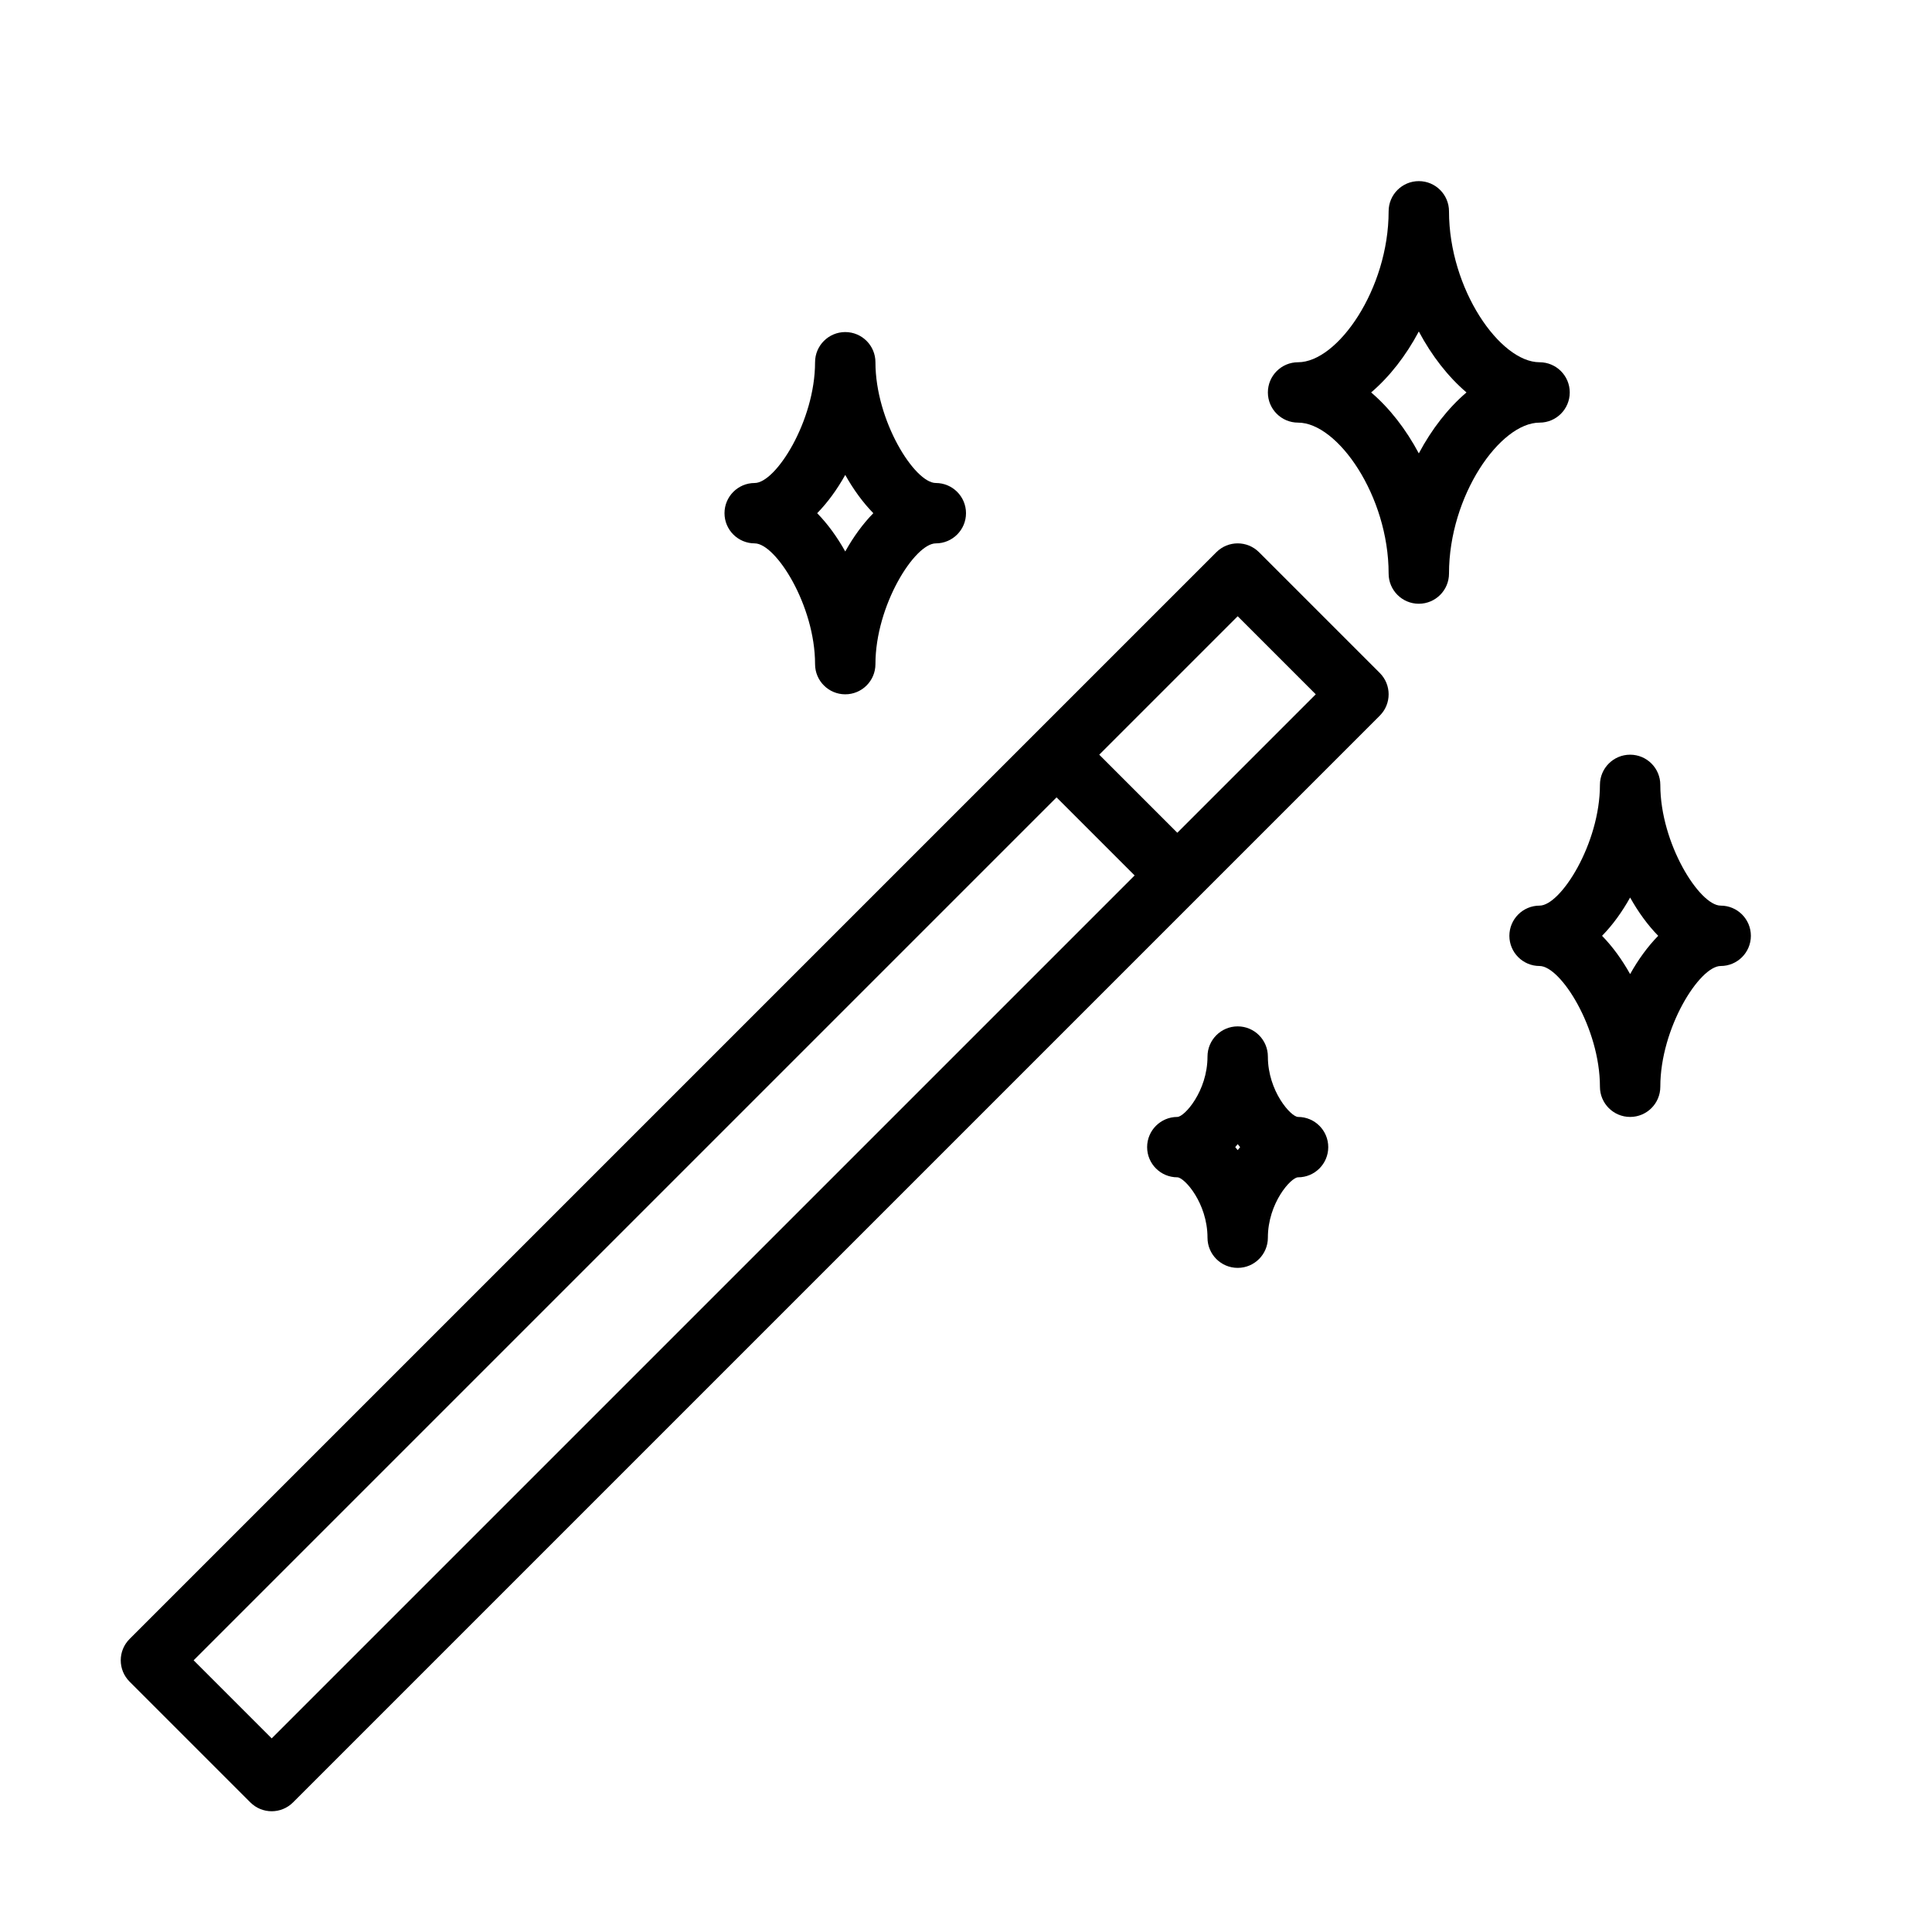 <?xml version="1.0" encoding="UTF-8" standalone="no"?>
<svg width="64px" height="64px" viewBox="0 0 64 64" version="1.1" xmlns="http://www.w3.org/2000/svg" xmlns:xlink="http://www.w3.org/1999/xlink">
    <!-- Generator: Sketch 3.7.2 (28276) - http://www.bohemiancoding.com/sketch -->
    <title>des-wand</title>
    <desc>Created with Sketch.</desc>
    <defs></defs>
    <g id="64px-Line" stroke="none" stroke-width="1" fill="none" fill-rule="evenodd">
        <g id="des-wand"></g>
        <path d="M8.293,59.707 C8.488,59.902 8.744,60 9,60 C9.256,60 9.512,59.902 9.707,59.707 L45.707,23.707 C46.098,23.316 46.098,22.684 45.707,22.293 L41.707,18.293 C41.316,17.902 40.684,17.902 40.293,18.293 L4.293,54.293 C3.902,54.684 3.902,55.316 4.293,55.707 L8.293,59.707 L8.293,59.707 Z M41,20.414 L43.586,23 L39,27.586 L36.414,25 L41,20.414 L41,20.414 Z M35,26.414 L37.586,29 L9,57.586 L6.414,55 L35,26.414 L35,26.414 Z" id="Shape" fill="#000000"></path>
        <path d="M51,12 C49.69,12 48,9.575 48,7 C48,6.448 47.552,6 47,6 C46.448,6 46,6.448 46,7 C46,9.575 44.31,12 43,12 C42.448,12 42,12.448 42,13 C42,13.552 42.448,14 43,14 C44.31,14 46,16.425 46,19 C46,19.552 46.448,20 47,20 C47.552,20 48,19.552 48,19 C48,16.425 49.69,14 51,14 C51.552,14 52,13.552 52,13 C52,12.448 51.552,12 51,12 L51,12 Z M47,15.019 C46.572,14.215 46.03,13.52 45.421,13 C46.03,12.48 46.572,11.786 47,10.981 C47.428,11.785 47.97,12.48 48.579,13 C47.97,13.52 47.428,14.214 47,15.019 L47,15.019 Z" id="Shape" fill="#000000"></path>
        <path d="M57,30 C56.301,30 55,27.944 55,26 C55,25.448 54.552,25 54,25 C53.448,25 53,25.448 53,26 C53,27.944 51.699,30 51,30 C50.448,30 50,30.448 50,31 C50,31.552 50.448,32 51,32 C51.699,32 53,34.056 53,36 C53,36.552 53.448,37 54,37 C54.552,37 55,36.552 55,36 C55,34.056 56.301,32 57,32 C57.552,32 58,31.552 58,31 C58,30.448 57.552,30 57,30 L57,30 Z M54,32.268 C53.732,31.789 53.418,31.356 53.07,31 C53.419,30.645 53.732,30.212 54,29.732 C54.268,30.211 54.582,30.644 54.93,31 C54.582,31.355 54.268,31.788 54,32.268 L54,32.268 Z" id="Shape" fill="#000000"></path>
        <path d="M27,22 C27,22.552 27.448,23 28,23 C28.552,23 29,22.552 29,22 C29,20.056 30.301,18 31,18 C31.552,18 32,17.552 32,17 C32,16.448 31.552,16 31,16 C30.301,16 29,13.944 29,12 C29,11.448 28.552,11 28,11 C27.448,11 27,11.448 27,12 C27,13.944 25.699,16 25,16 C24.448,16 24,16.448 24,17 C24,17.552 24.448,18 25,18 C25.699,18 27,20.056 27,22 L27,22 Z M28,15.732 C28.268,16.211 28.582,16.644 28.93,17 C28.581,17.355 28.268,17.788 28,18.268 C27.732,17.789 27.418,17.356 27.07,17 C27.418,16.645 27.732,16.212 28,15.732 L28,15.732 Z" id="Shape" fill="#000000"></path>
        <path d="M40,41 C40,41.552 40.448,42 41,42 C41.552,42 42,41.552 42,41 C42,39.853 42.766,39 43,39 C43.552,39 44,38.552 44,38 C44,37.448 43.552,37 43,37 C42.766,37 42,36.147 42,35 C42,34.448 41.552,34 41,34 C40.448,34 40,34.448 40,35 C40,36.147 39.234,37 39,37 C38.448,37 38,37.448 38,38 C38,38.552 38.448,39 39,39 C39.234,39 40,39.853 40,41 L40,41 Z M41,37.901 C41.026,37.935 41.054,37.968 41.081,38 C41.054,38.032 41.026,38.065 41,38.099 C40.974,38.065 40.946,38.032 40.919,38 C40.946,37.968 40.974,37.935 41,37.901 L41,37.901 Z" id="Shape" fill="#000000"></path>
    </g>
</svg>
